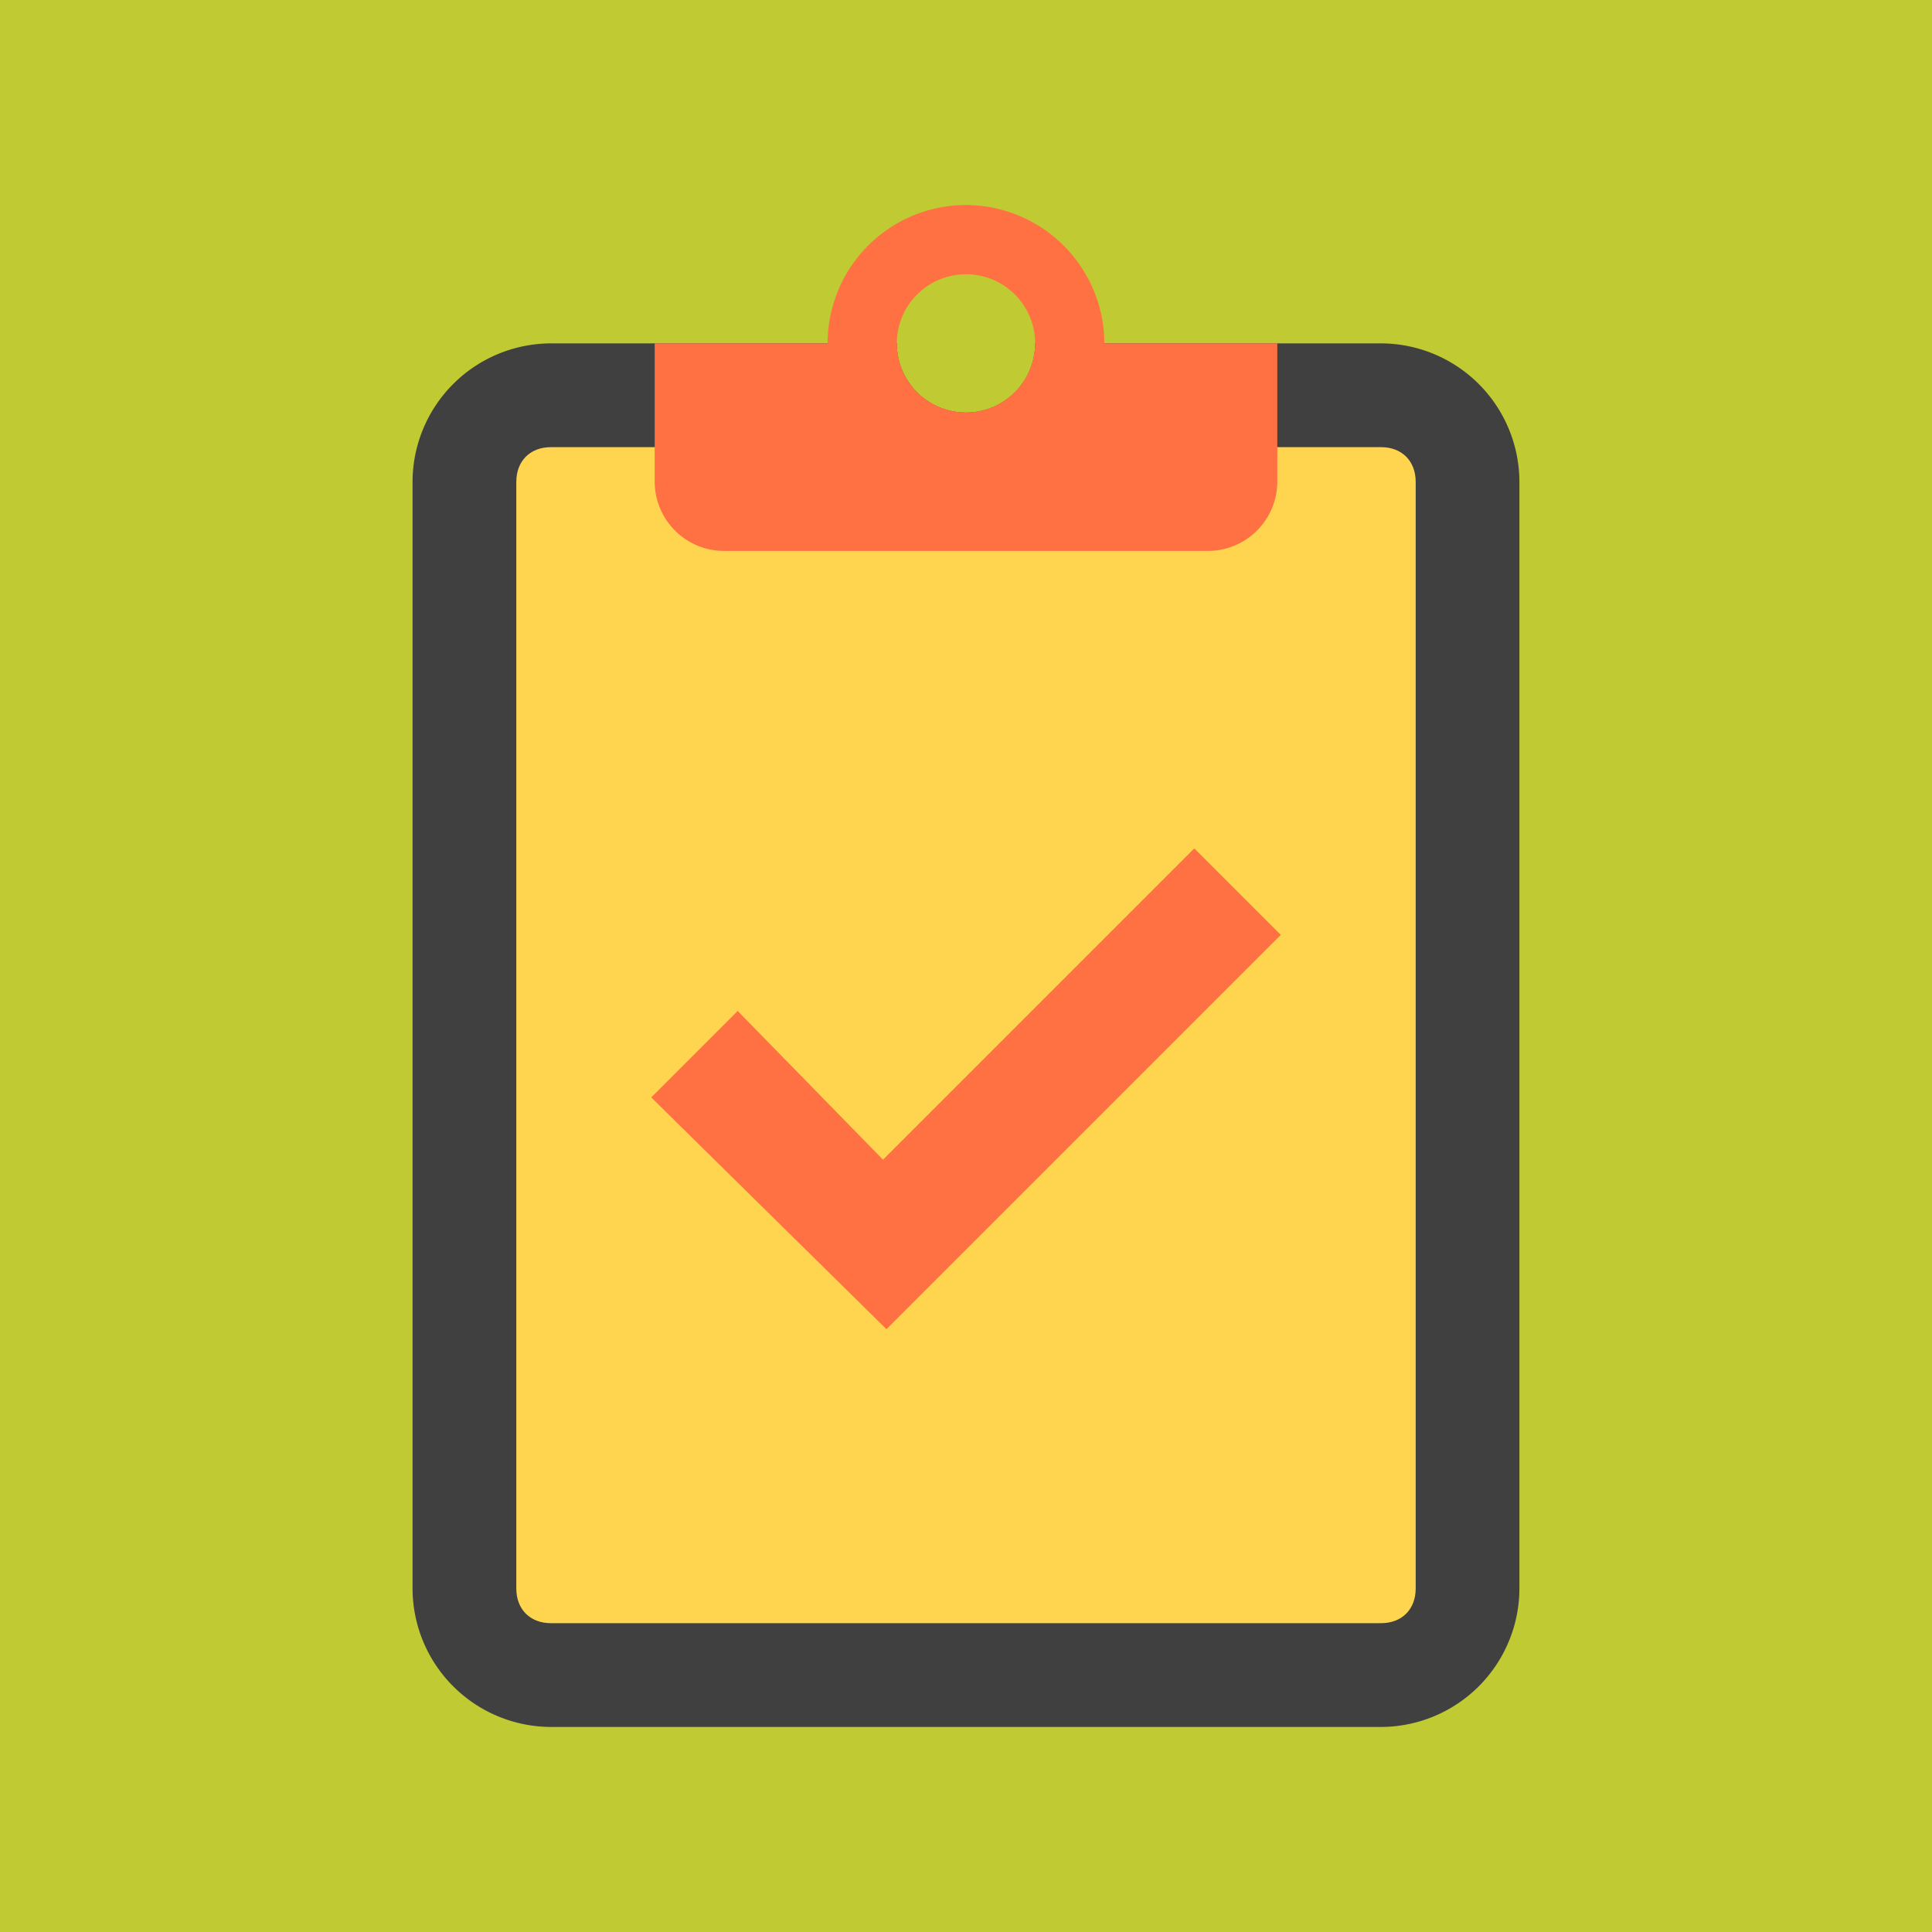 <svg id="Layer_1" data-name="Layer 1" xmlns="http://www.w3.org/2000/svg" viewBox="0 0 512 512"><title>checked-notepad-flat</title><rect width="512" height="512" fill="#c0ca33"/><path d="M366,91H274.33a18.33,18.33,0,1,1-36.67,0H146a36.77,36.77,0,0,0-36.67,36.67V421A36.77,36.77,0,0,0,146,457.66H366A36.77,36.77,0,0,0,402.66,421V127.67A36.77,36.77,0,0,0,366,91Z" fill="#404040"/><path d="M366,430.16H146c-5.5,0-9.17-3.67-9.17-9.17V127.67c0-5.5,3.67-9.17,9.17-9.17H366c5.5,0,9.17,3.67,9.17,9.17V421C375.16,426.5,371.5,430.16,366,430.16Z" fill="#ffd54f"/><path d="M274.33,91a18.33,18.33,0,1,1-36.67,0H173.5v36.67A18.39,18.39,0,0,0,191.83,146H320.17a18.39,18.39,0,0,0,18.33-18.33V91Z" fill="#ff7043"/><path d="M256,54.34A36.67,36.67,0,1,0,292.67,91,36.77,36.77,0,0,0,256,54.34Zm0,55A18.33,18.33,0,1,1,274.33,91,18.39,18.39,0,0,1,256,109.34Z" fill="#ff7043"/><polygon points="316.5 224.83 234 307.33 195.5 267.92 172.59 290.83 234.92 352.25 339.42 247.75 316.5 224.83" fill="#ff7043"/></svg>